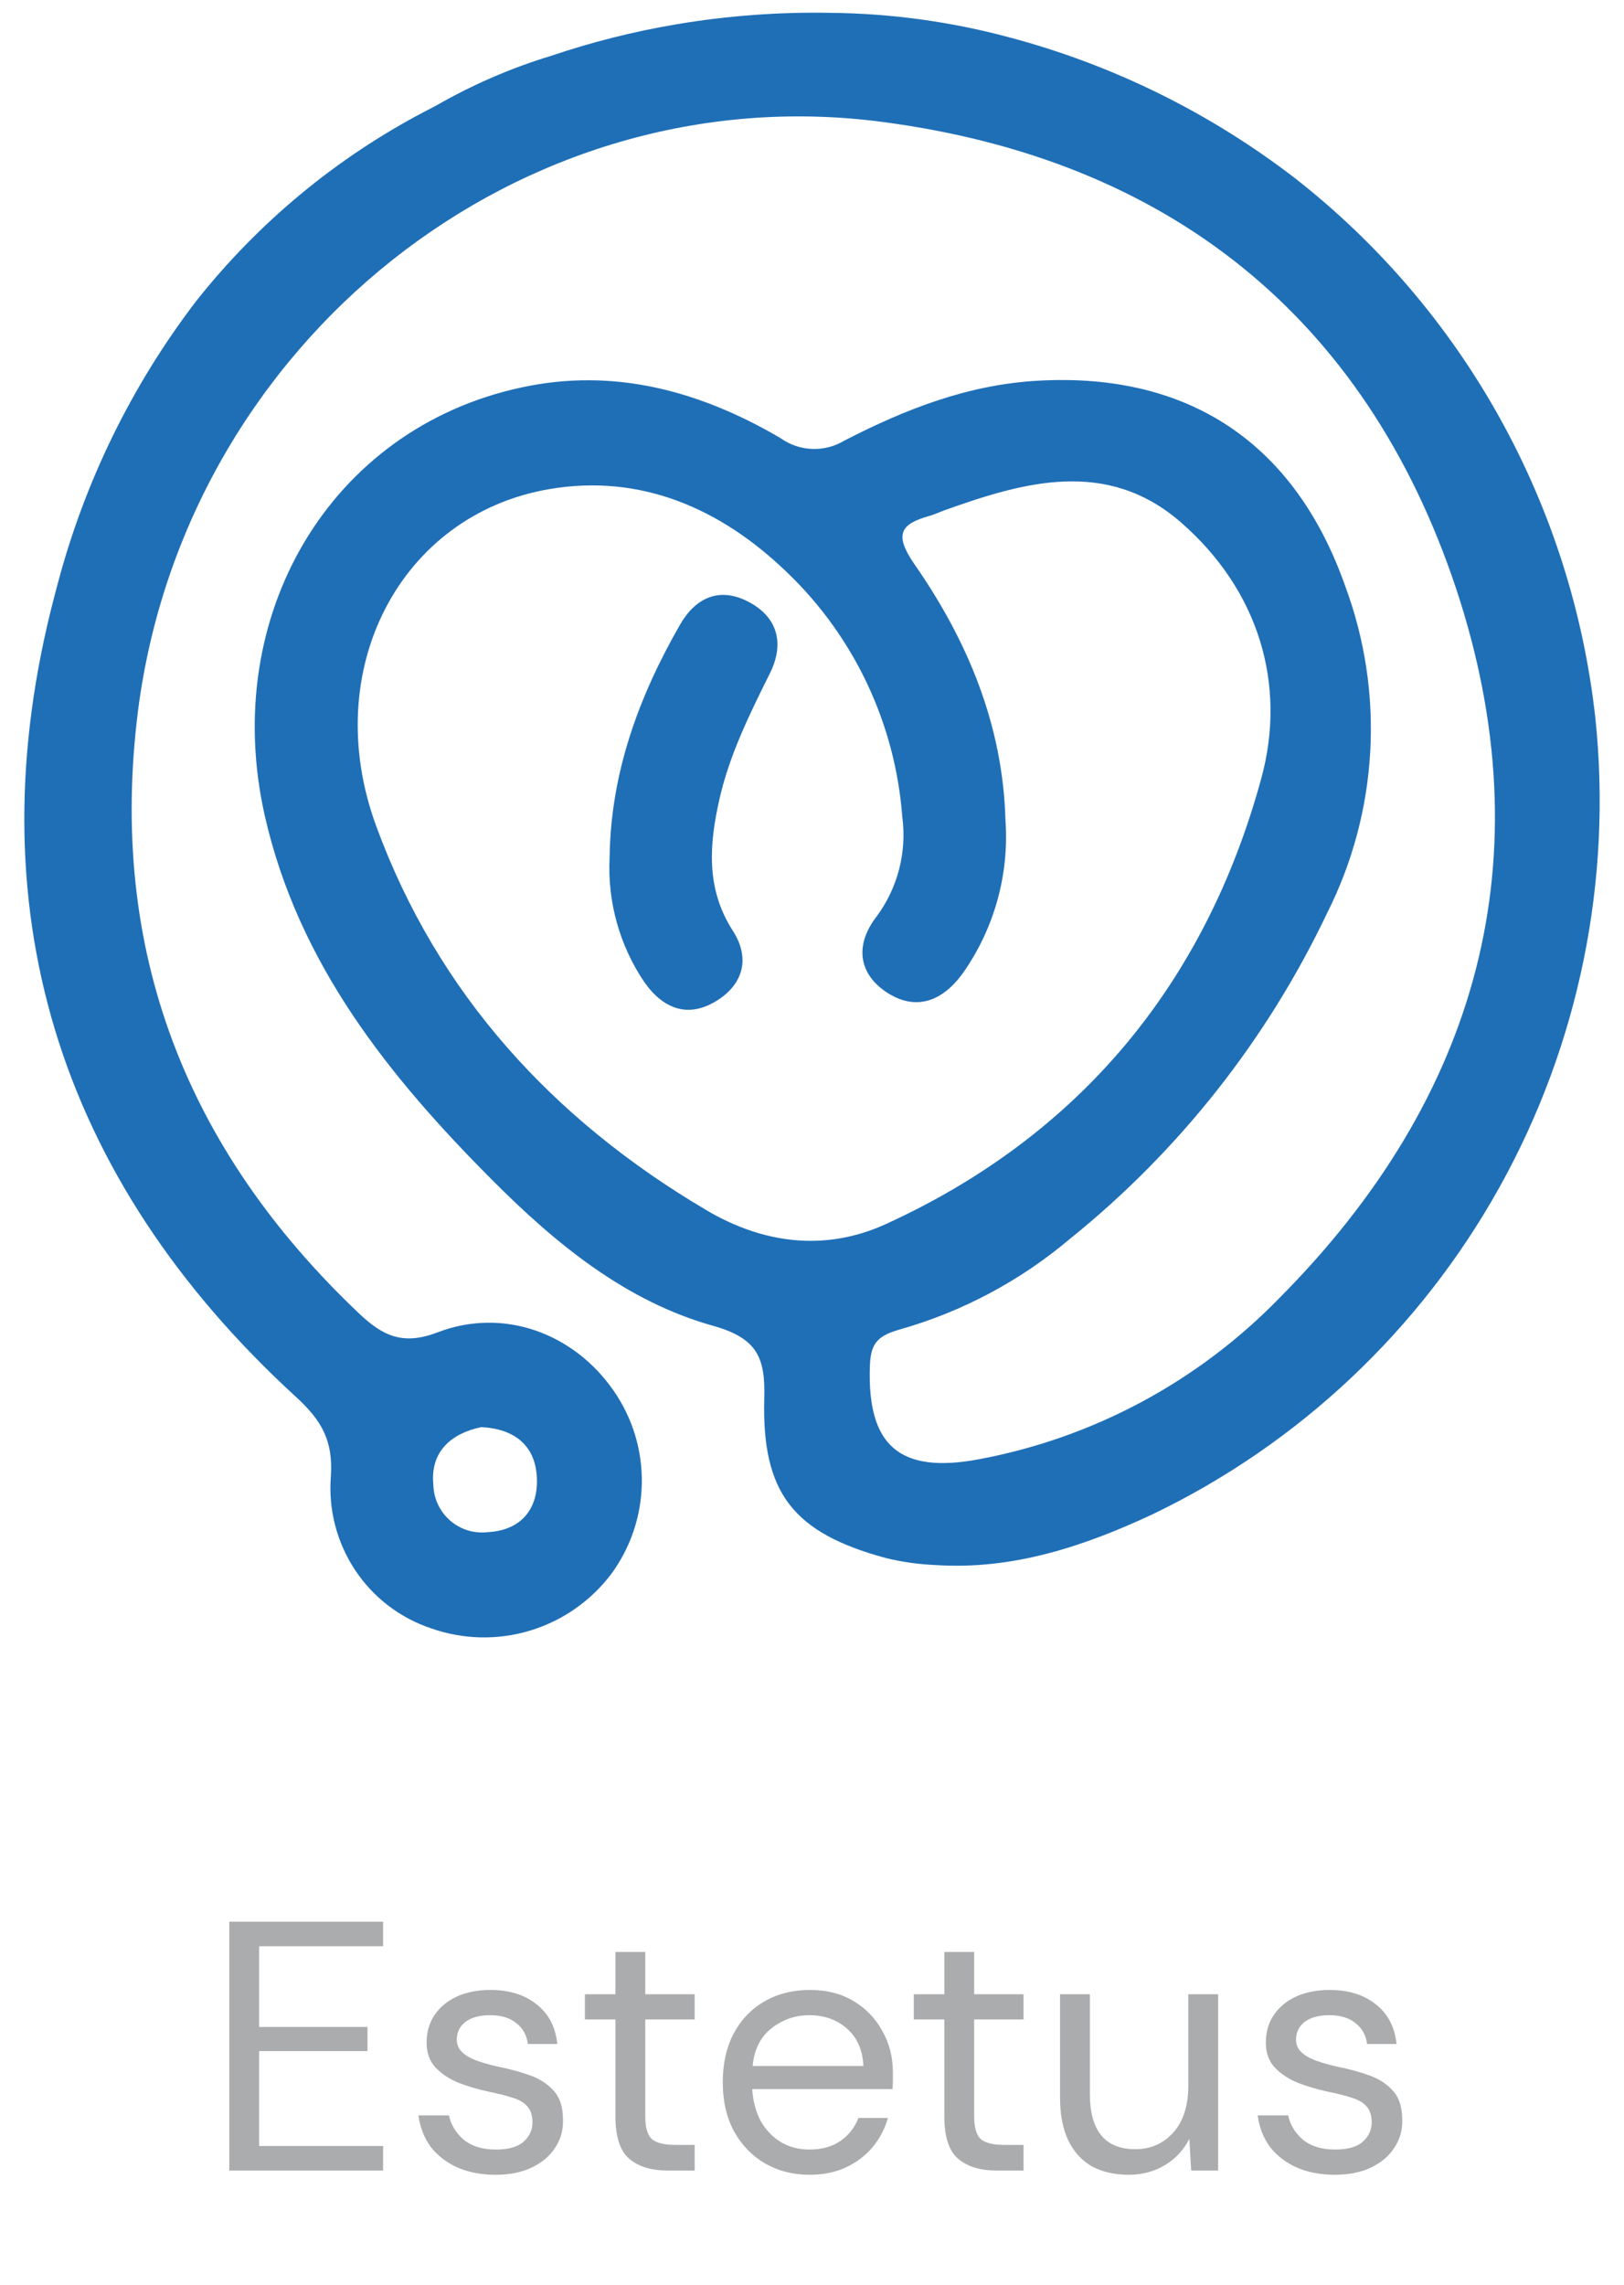 <svg width="64" height="90" viewBox="0 0 64 90" fill="none" xmlns="http://www.w3.org/2000/svg">
<path fill-rule="evenodd" clip-rule="evenodd" d="M59.093 16.443C61.128 20.099 62.413 24.128 62.872 28.292C63.542 34.694 62.222 41.148 59.094 46.765C55.967 52.382 51.185 56.886 45.406 59.658C42.717 60.912 39.909 61.852 36.86 61.649C36.203 61.622 35.55 61.53 34.911 61.374C31.267 60.386 30.016 58.821 30.119 55.078C30.163 53.489 29.85 52.716 28.107 52.227C24.685 51.271 21.933 49.021 19.442 46.528C15.351 42.43 11.767 37.989 10.436 32.139C8.654 24.258 13.01 16.882 20.535 15.266C24.178 14.469 27.588 15.397 30.757 17.257C31.121 17.518 31.554 17.667 32.001 17.684C32.449 17.702 32.892 17.588 33.276 17.356C35.679 16.118 38.167 15.142 40.939 14.995C46.86 14.672 51.042 17.468 53.022 23.111C53.791 25.189 54.124 27.405 53.999 29.619C53.874 31.833 53.295 33.997 52.297 35.974C49.925 40.956 46.466 45.337 42.178 48.79C40.213 50.453 37.918 51.674 35.446 52.374C34.555 52.629 34.309 52.943 34.281 53.823C34.175 56.926 35.43 58.073 38.575 57.483C43.074 56.644 47.206 54.43 50.408 51.143C58.27 43.242 60.903 33.784 57.379 23.171C53.79 12.406 45.949 6.269 34.78 4.804C20.511 2.916 7.303 13.47 5.438 28.005C4.25 37.424 7.331 45.277 14.151 51.741C15.066 52.605 15.862 53.015 17.24 52.485C19.866 51.478 22.638 52.537 24.194 54.799C24.93 55.863 25.315 57.133 25.293 58.428C25.272 59.724 24.846 60.98 24.076 62.019C23.268 63.078 22.15 63.853 20.879 64.235C19.608 64.617 18.25 64.585 16.998 64.146C15.769 63.739 14.711 62.929 13.993 61.846C13.276 60.763 12.939 59.47 13.038 58.172C13.133 56.763 12.693 55.97 11.668 55.03C2.262 46.416 -1.077 35.668 2.163 23.414L2.269 23.015C3.336 18.971 5.191 15.181 7.727 11.865C10.185 8.759 13.266 6.208 16.768 4.378L17.196 4.155C18.622 3.336 20.135 2.681 21.707 2.203C23.322 1.657 24.977 1.24 26.658 0.957C28.682 0.616 30.733 0.465 32.784 0.507C35.133 0.533 37.469 0.854 39.739 1.462C43.828 2.542 47.663 4.428 51.022 7.01C54.313 9.58 57.057 12.787 59.093 16.443ZM21.153 58.132C21.066 56.926 20.266 56.281 18.963 56.217C17.798 56.464 16.951 57.161 17.077 58.487C17.084 58.755 17.146 59.018 17.259 59.26C17.372 59.502 17.535 59.718 17.735 59.894C17.936 60.069 18.171 60.201 18.425 60.281C18.68 60.36 18.948 60.385 19.212 60.355C20.547 60.287 21.244 59.423 21.153 58.132ZM14.816 32.514C17.244 39.152 21.806 44.114 27.846 47.675C30.06 48.981 32.495 49.315 34.899 48.224C42.575 44.72 47.505 38.714 49.703 30.674C50.725 26.946 49.592 23.234 46.535 20.574C43.624 18.045 40.361 18.973 37.192 20.112C37.125 20.137 37.058 20.164 36.992 20.191C36.875 20.239 36.759 20.286 36.638 20.319C35.501 20.638 35.224 21.032 36.016 22.195C38.123 25.214 39.521 28.547 39.624 32.306C39.775 34.446 39.184 36.572 37.953 38.324C37.149 39.447 36.072 39.869 34.883 39.049C33.794 38.288 33.719 37.173 34.543 36.106C35.381 34.977 35.745 33.563 35.557 32.167C35.279 28.497 33.654 25.062 30.998 22.529C28.416 20.041 25.26 18.647 21.64 19.268C15.774 20.276 12.575 26.381 14.816 32.514ZM26.796 24.612C25.176 27.436 24.067 30.443 24.024 33.772C23.934 35.513 24.413 37.236 25.386 38.678C26.139 39.754 27.133 40.128 28.273 39.403C29.315 38.738 29.561 37.715 28.875 36.655C27.802 34.987 27.957 33.23 28.353 31.478C28.749 29.726 29.541 28.133 30.333 26.54C30.919 25.377 30.677 24.306 29.462 23.688C28.317 23.107 27.394 23.569 26.796 24.612Z" fill="#1F6FB7"/>
<path d="M9.036 85.5V75.7H15.098V76.666H10.212V79.844H14.482V80.796H10.212V84.534H15.098V85.5H9.036ZM19.528 85.668C18.978 85.668 18.483 85.575 18.044 85.388C17.606 85.192 17.251 84.921 16.98 84.576C16.719 84.221 16.556 83.806 16.49 83.33H17.694C17.769 83.694 17.96 84.011 18.268 84.282C18.586 84.543 19.01 84.674 19.542 84.674C20.037 84.674 20.401 84.571 20.634 84.366C20.868 84.151 20.984 83.899 20.984 83.61C20.984 83.33 20.914 83.115 20.774 82.966C20.644 82.817 20.448 82.705 20.186 82.63C19.934 82.546 19.622 82.467 19.248 82.392C18.856 82.308 18.474 82.196 18.1 82.056C17.727 81.907 17.419 81.706 17.176 81.454C16.934 81.202 16.812 80.871 16.812 80.46C16.812 80.049 16.915 79.69 17.12 79.382C17.326 79.074 17.615 78.831 17.988 78.654C18.371 78.477 18.819 78.388 19.332 78.388C20.07 78.388 20.672 78.575 21.138 78.948C21.614 79.312 21.89 79.835 21.964 80.516H20.802C20.756 80.161 20.602 79.886 20.34 79.69C20.088 79.485 19.748 79.382 19.318 79.382C18.898 79.382 18.572 79.471 18.338 79.648C18.114 79.825 18.002 80.059 18.002 80.348C18.002 80.535 18.068 80.693 18.198 80.824C18.329 80.955 18.516 81.067 18.758 81.16C19.01 81.253 19.304 81.337 19.64 81.412C20.107 81.505 20.532 81.622 20.914 81.762C21.297 81.902 21.605 82.107 21.838 82.378C22.072 82.639 22.188 83.017 22.188 83.512C22.198 83.923 22.09 84.291 21.866 84.618C21.652 84.945 21.344 85.201 20.942 85.388C20.55 85.575 20.079 85.668 19.528 85.668ZM26.298 85.5C25.663 85.5 25.164 85.346 24.8 85.038C24.436 84.73 24.254 84.175 24.254 83.372V79.55H23.05V78.556H24.254V76.89H25.43V78.556H27.376V79.55H25.43V83.372C25.43 83.811 25.519 84.109 25.696 84.268C25.873 84.417 26.186 84.492 26.634 84.492H27.376V85.5H26.298ZM31.898 85.668C31.255 85.668 30.671 85.519 30.148 85.22C29.635 84.921 29.229 84.501 28.93 83.96C28.632 83.409 28.483 82.765 28.483 82.028C28.483 81.3 28.622 80.665 28.902 80.124C29.192 79.573 29.593 79.149 30.107 78.85C30.629 78.542 31.236 78.388 31.927 78.388C32.58 78.388 33.149 78.533 33.635 78.822C34.12 79.111 34.498 79.503 34.769 79.998C35.048 80.483 35.188 81.029 35.188 81.636C35.188 81.767 35.188 81.869 35.188 81.944C35.188 82.019 35.184 82.135 35.175 82.294H29.645C29.672 82.751 29.78 83.162 29.966 83.526C30.163 83.881 30.424 84.161 30.75 84.366C31.087 84.571 31.469 84.674 31.898 84.674C32.384 84.674 32.79 84.562 33.117 84.338C33.443 84.114 33.681 83.811 33.831 83.428H34.992C34.871 83.857 34.67 84.24 34.391 84.576C34.111 84.912 33.761 85.178 33.34 85.374C32.93 85.57 32.449 85.668 31.898 85.668ZM29.659 81.384H34.026C33.998 80.759 33.784 80.269 33.383 79.914C32.981 79.559 32.486 79.382 31.898 79.382C31.338 79.382 30.839 79.555 30.401 79.9C29.971 80.236 29.724 80.731 29.659 81.384ZM39.259 85.5C38.624 85.5 38.125 85.346 37.761 85.038C37.397 84.73 37.215 84.175 37.215 83.372V79.55H36.011V78.556H37.215V76.89H38.391V78.556H40.337V79.55H38.391V83.372C38.391 83.811 38.48 84.109 38.657 84.268C38.834 84.417 39.147 84.492 39.595 84.492H40.337V85.5H39.259ZM44.477 85.668C43.936 85.668 43.46 85.561 43.049 85.346C42.648 85.122 42.335 84.786 42.111 84.338C41.887 83.881 41.775 83.307 41.775 82.616V78.556H42.951V82.49C42.951 83.209 43.1 83.75 43.399 84.114C43.698 84.478 44.146 84.66 44.743 84.66C45.34 84.66 45.835 84.445 46.227 84.016C46.628 83.577 46.829 82.957 46.829 82.154V78.556H48.005V85.5H46.941L46.871 84.254C46.647 84.693 46.325 85.038 45.905 85.29C45.485 85.542 45.009 85.668 44.477 85.668ZM52.601 85.668C52.05 85.668 51.555 85.575 51.117 85.388C50.678 85.192 50.323 84.921 50.053 84.576C49.791 84.221 49.628 83.806 49.563 83.33H50.767C50.841 83.694 51.033 84.011 51.341 84.282C51.658 84.543 52.083 84.674 52.615 84.674C53.109 84.674 53.473 84.571 53.707 84.366C53.94 84.151 54.057 83.899 54.057 83.61C54.057 83.33 53.987 83.115 53.847 82.966C53.716 82.817 53.52 82.705 53.259 82.63C53.007 82.546 52.694 82.467 52.321 82.392C51.929 82.308 51.546 82.196 51.173 82.056C50.799 81.907 50.491 81.706 50.249 81.454C50.006 81.202 49.885 80.871 49.885 80.46C49.885 80.049 49.987 79.69 50.193 79.382C50.398 79.074 50.687 78.831 51.061 78.654C51.443 78.477 51.891 78.388 52.405 78.388C53.142 78.388 53.744 78.575 54.211 78.948C54.687 79.312 54.962 79.835 55.037 80.516H53.875C53.828 80.161 53.674 79.886 53.413 79.69C53.161 79.485 52.82 79.382 52.391 79.382C51.971 79.382 51.644 79.471 51.411 79.648C51.187 79.825 51.075 80.059 51.075 80.348C51.075 80.535 51.14 80.693 51.271 80.824C51.401 80.955 51.588 81.067 51.831 81.16C52.083 81.253 52.377 81.337 52.713 81.412C53.179 81.505 53.604 81.622 53.987 81.762C54.369 81.902 54.677 82.107 54.911 82.378C55.144 82.639 55.261 83.017 55.261 83.512C55.27 83.923 55.163 84.291 54.939 84.618C54.724 84.945 54.416 85.201 54.015 85.388C53.623 85.575 53.151 85.668 52.601 85.668Z" fill="#ABACAD"/>
</svg>
